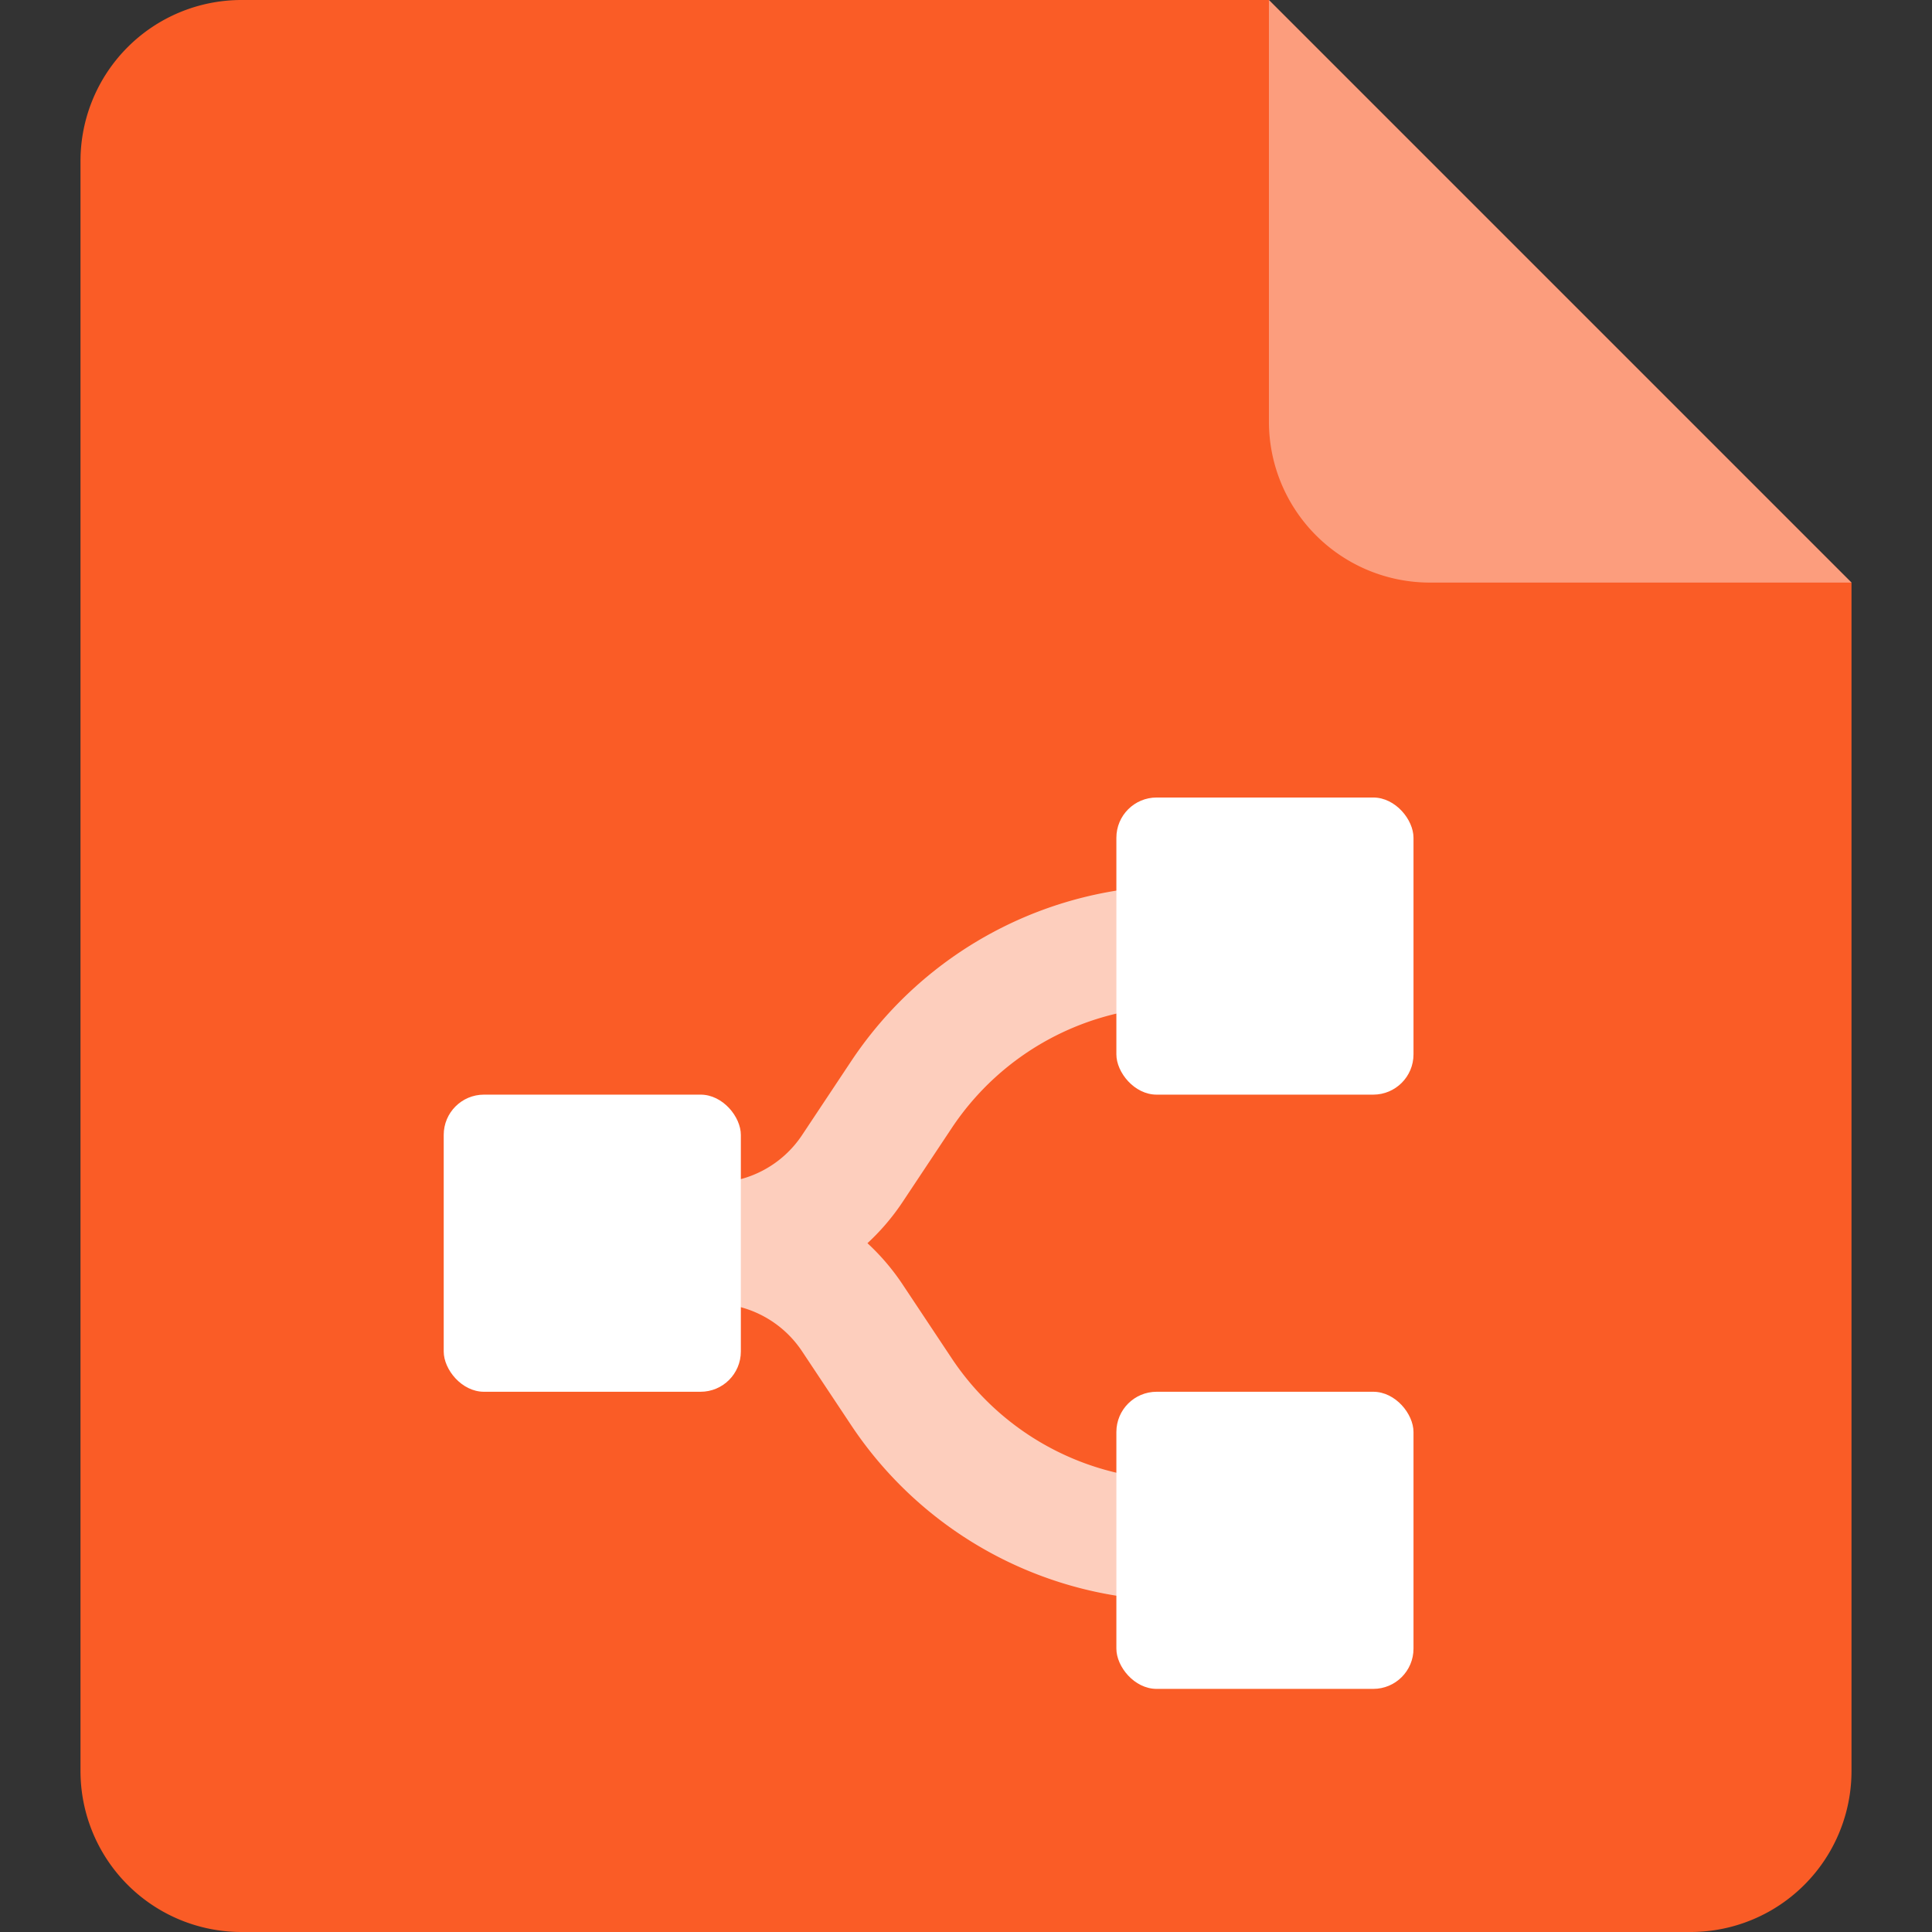 <svg xmlns="http://www.w3.org/2000/svg" viewBox="0 0 24 24"><rect x="0" y="0" width="24" height="24" fill="#333333" stroke="none"/><g fill-rule="evenodd" fill="none"><path d="M0 0h24v24H0z"/><path fill="#FA5C26" d="M15.763 0 23 7.237V22a2 2 0 0 1-2 2H3a2 2 0 0 1-2-2V2a2 2 0 0 1 2-2h12.763Z"/><path fill="#FFF" fill-opacity=".401" d="M17.763 7.237a2 2 0 0 1-2-2V0L23 7.237h-5.237Z"/><g transform="translate(5.512 9.907)"><rect rx=".5" height="3.691" width="3.691" y="3.691" fill="#FFF"/><rect rx=".5" height="3.691" width="3.691" x="8.356" fill="#FFF"/><rect rx=".5" height="3.691" width="3.691" y="7.382" x="8.356" fill="#FFF"/><path stroke-width="1.5" stroke="#FFF" stroke-opacity=".697" d="M3.346 5.536c.696 0 1.345-.348 1.73-.927l.61-.918A4.134 4.134 0 0 1 9.13 1.845h1.072M3.346 5.536c.696 0 1.345.349 1.73.928l.61.918A4.134 4.134 0 0 0 9.13 9.227h1.072"/></g></g></svg>